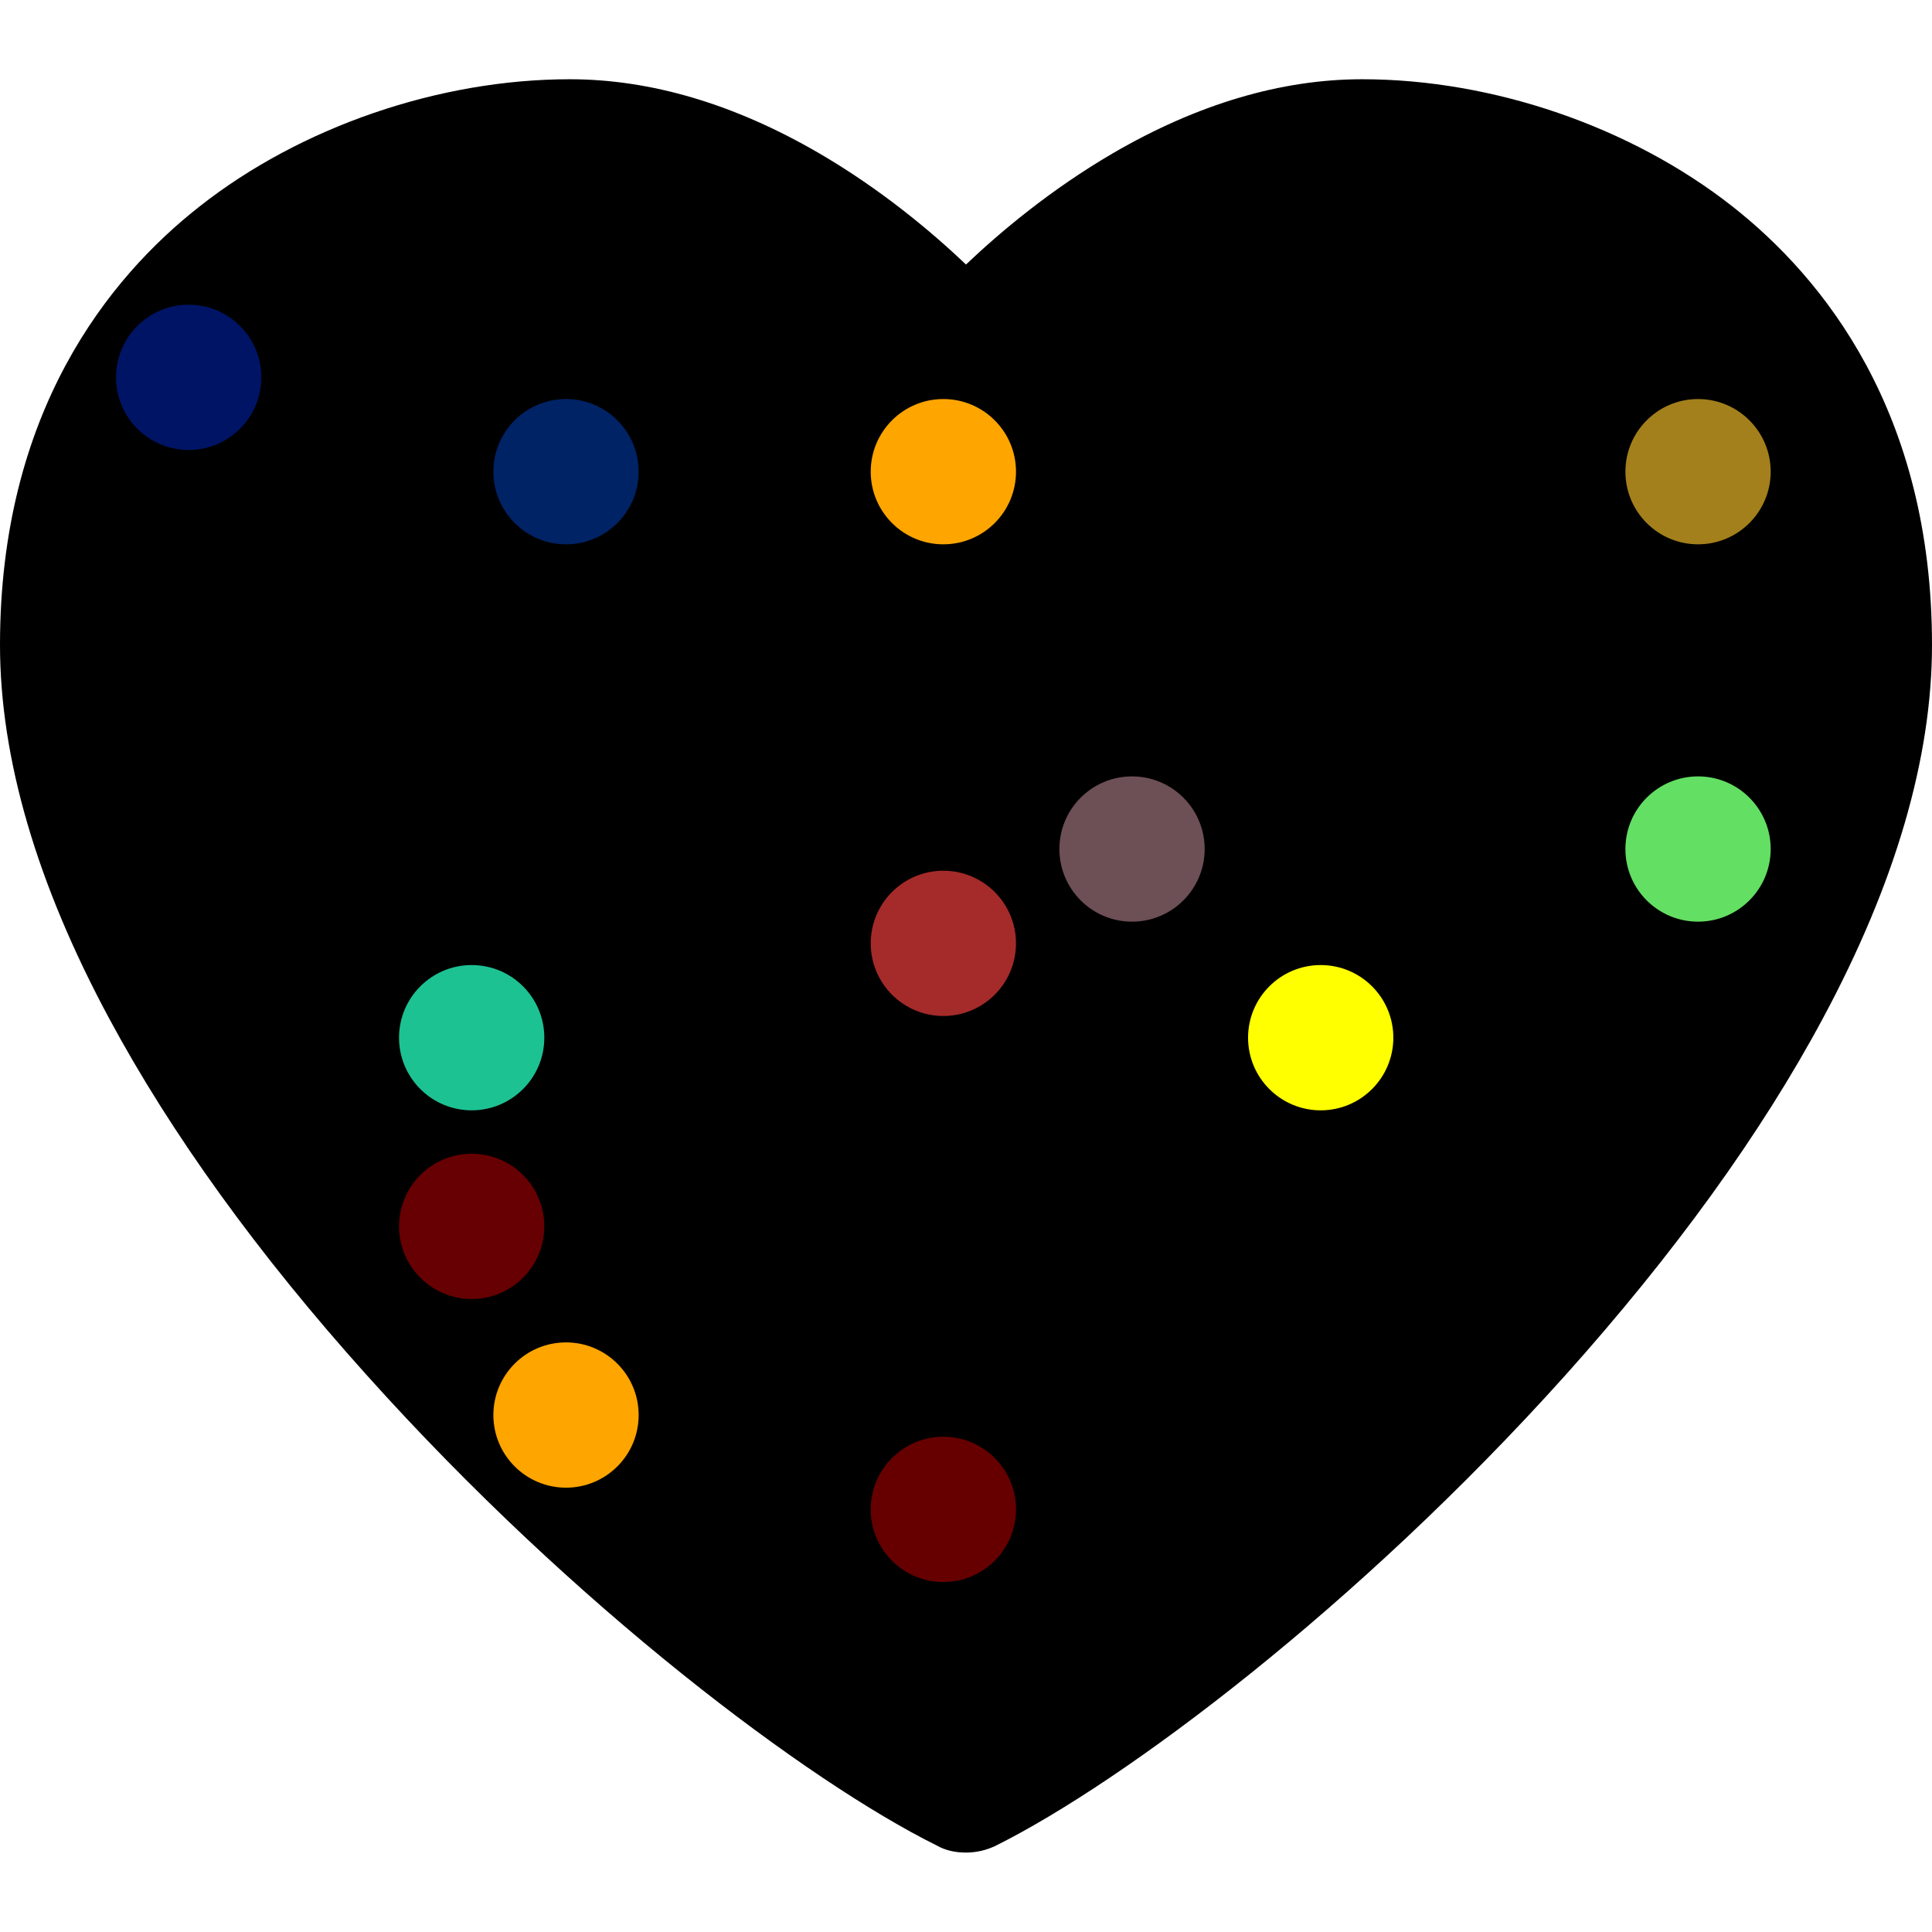<svg class="icon" viewBox="0 0 1024 1024" version="1.1" xmlns="http://www.w3.org/2000/svg"
     width="128" height="128">
    <defs>
        <style type="text/css"></style>
    </defs>
    <path d="M511.9 981.9c-5.7 0-11-1.2-15.5-3.8-68.1-33.8-191.5-126.1-301.8-249-57.9-64.4-103.9-128.2-136.8-189.4C19.4 468.3 0 401.7 0 341.8c0-123.3 57.5-194.5 105.8-232.4C159.4 67.2 232.8 42 302 42c43 0 87.4 13.2 132.1 39.2 32.8 19.1 59.6 41.6 77.9 59 18.3-17.4 45-39.8 77.9-59C634.6 55.2 679 42 722 42c69.2 0 142.5 25.2 196.2 67.4 48.3 38 105.8 109.1 105.8 232.4 0 59.9-19.4 126.4-57.8 197.9-32.8 61.2-78.9 124.9-136.7 189.4C719.1 852 595.7 944.4 527.7 978.3c-5 2.4-10.3 3.6-15.8 3.6z"
          fill="current"/>
    <circle cx="100" cy="200" r="40" stroke="black" stroke-width="3" fill="#001466" />
    <circle cx="300" cy="250" r="40" stroke="black" stroke-width="3" fill="#002366" />
    <circle cx="600" cy="450" r="40" stroke="black" stroke-width="3" fill="#6D4F56" />
    <circle cx="900" cy="250" r="40" stroke="black" stroke-width="3" fill="#A3801B" />
    <circle cx="250" cy="550" r="40" stroke="black" stroke-width="3" fill="#1DC293" />
    <circle cx="250" cy="650" r="40" stroke="black" stroke-width="3" fill="#660002" />
    <circle cx="700" cy="550" r="40" stroke="black" stroke-width="3" fill="yellow" />
    <circle cx="800" cy="250" r="40" stroke="black" stroke-width="3" fill="black" />
    <circle cx="300" cy="750" r="40" stroke="black" stroke-width="3" fill="orange" />
    <circle cx="900" cy="450" r="40" stroke="black" stroke-width="3" fill="#63DF63" />
    <circle cx="500" cy="250" r="40" stroke="black" stroke-width="3" fill="orange" />
    <circle cx="500" cy="500" r="40" stroke="black" stroke-width="3" fill="brown" />
    <circle cx="500" cy="800" r="40" stroke="black" stroke-width="3" fill="#660000" />
</svg>